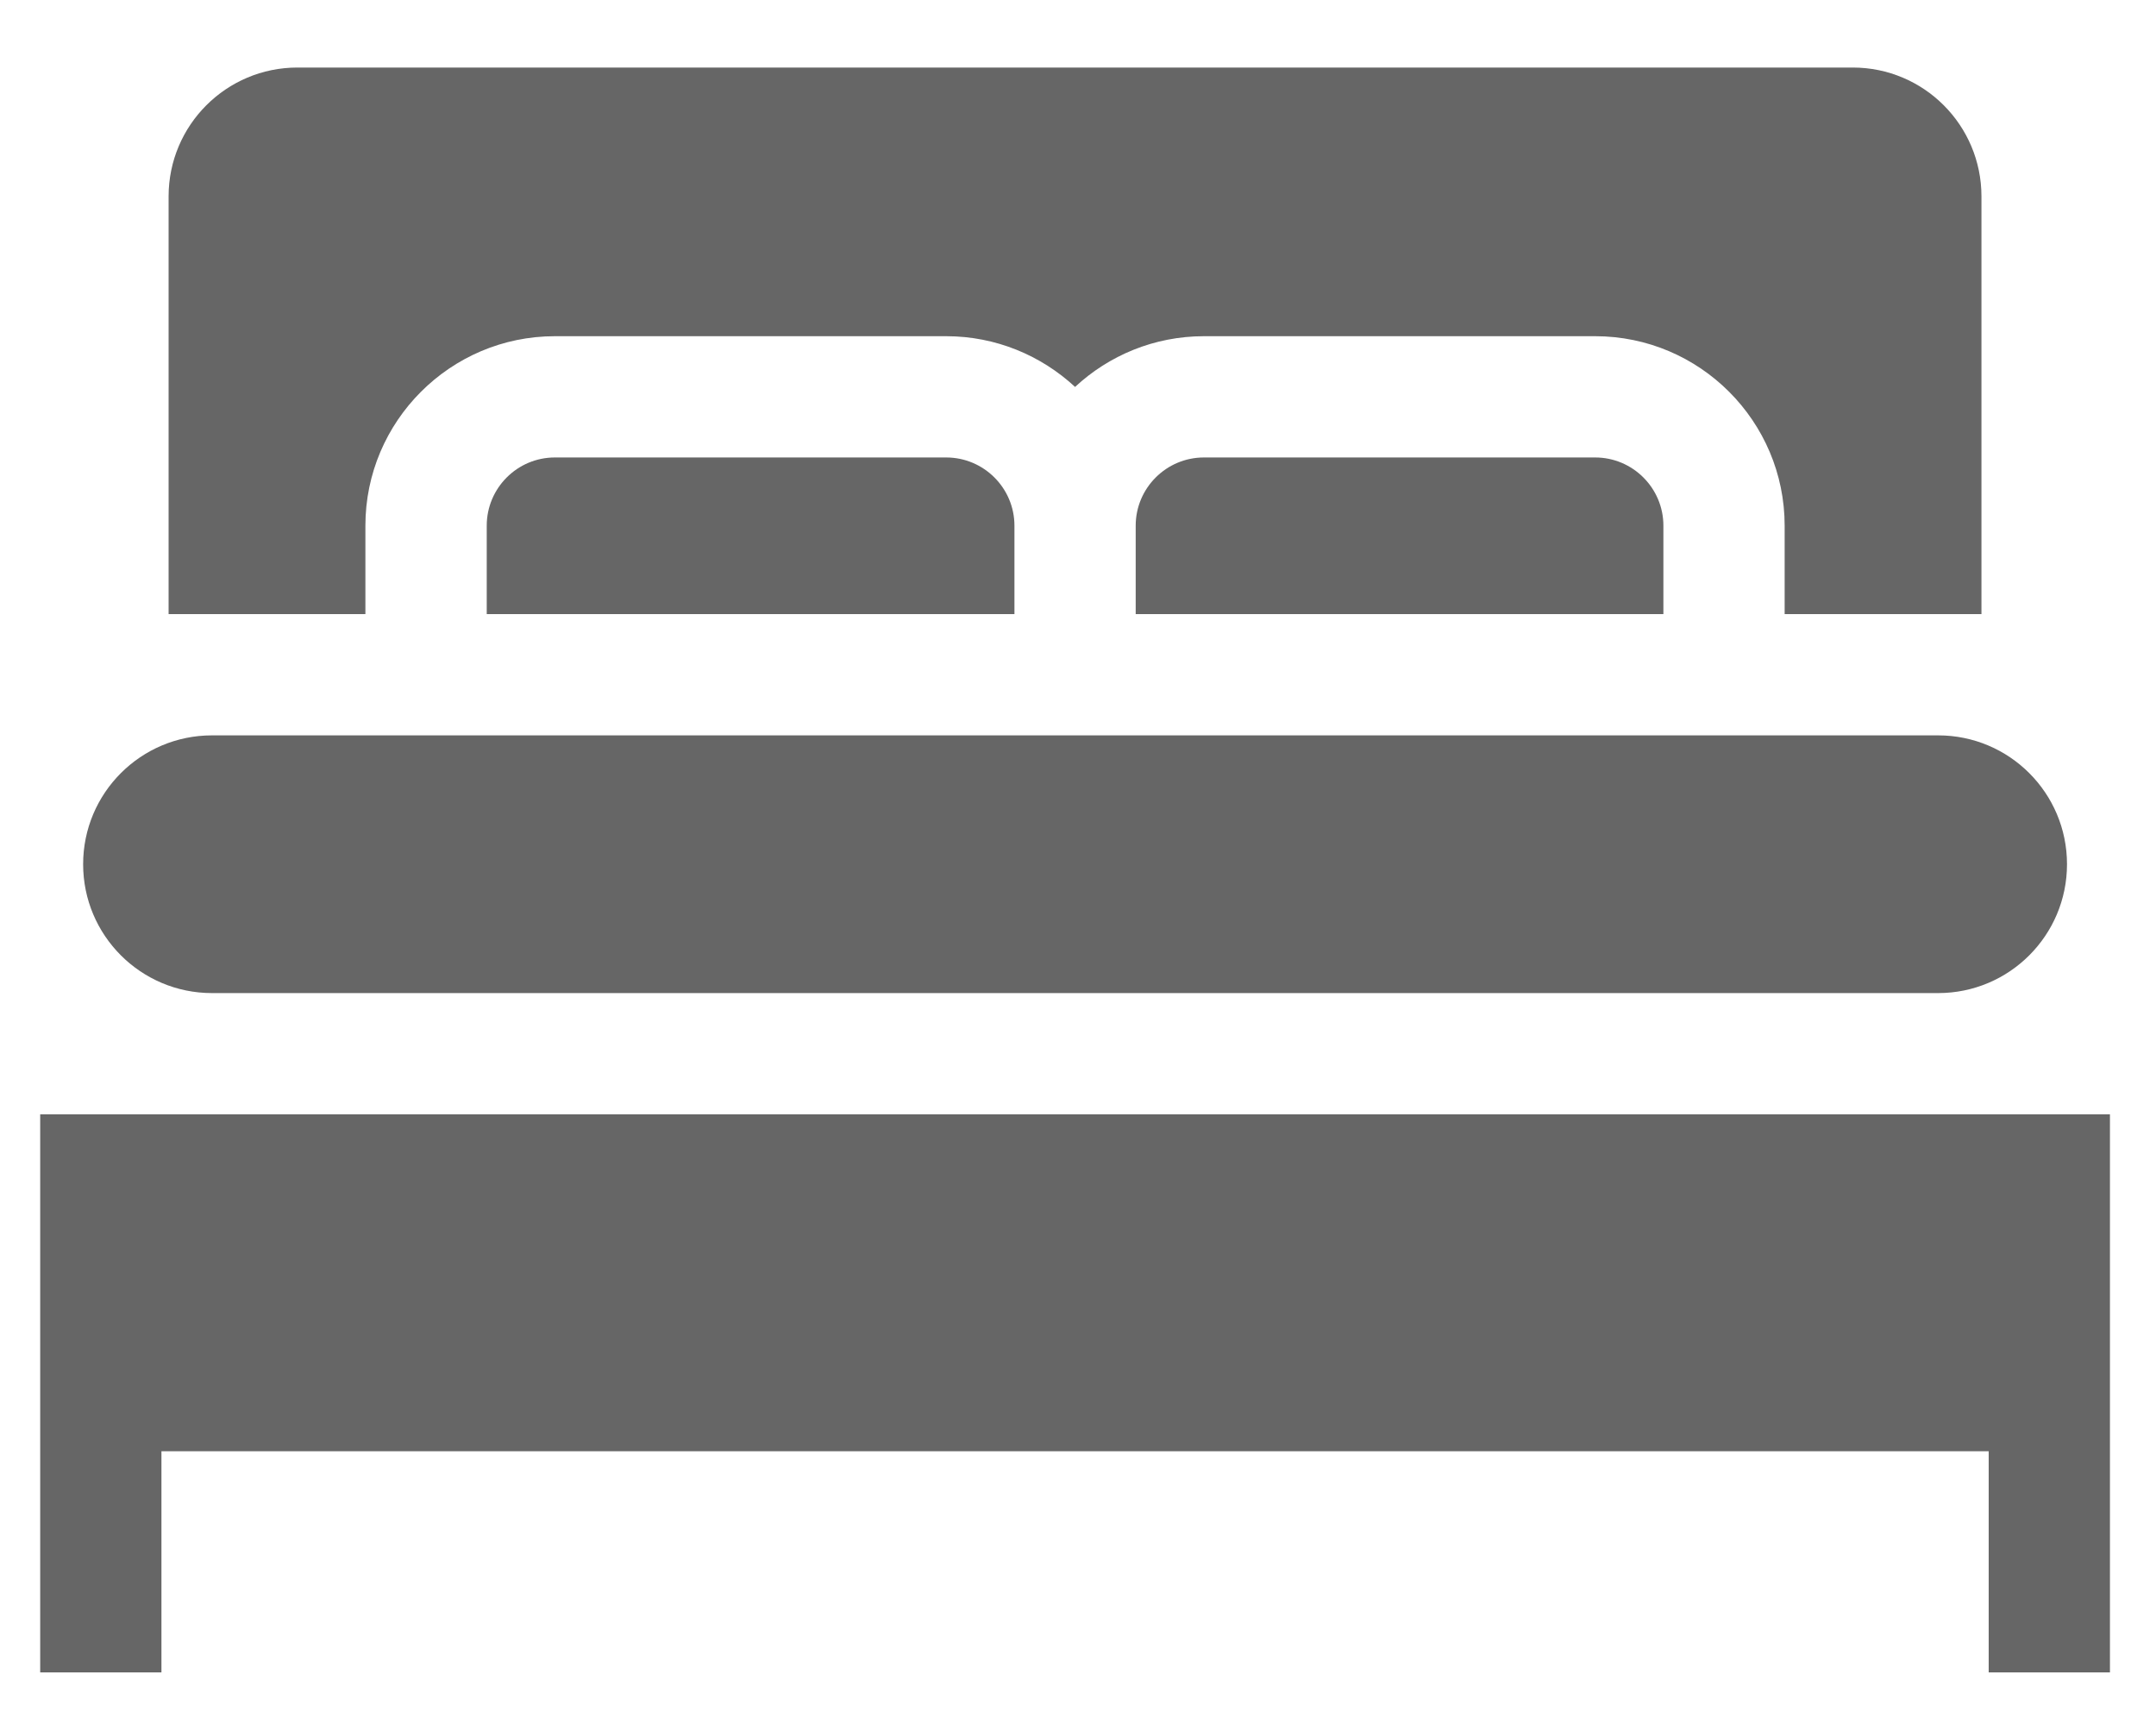 <svg width="25" height="20" viewBox="0 0 25 20" fill="none" xmlns="http://www.w3.org/2000/svg">
<path d="M2.458 11.514H22.474C23.299 11.514 23.968 10.845 23.968 10.02C23.968 9.195 23.299 8.526 22.474 8.526H2.458C1.633 8.526 0.964 9.195 0.964 10.02C0.964 10.845 1.633 11.514 2.458 11.514Z" fill="#666666"/>
<path d="M13.96 5.304C13.524 5.304 13.169 5.659 13.169 6.095V7.12H19.288V6.095C19.288 5.659 18.933 5.304 18.497 5.304H13.96Z" fill="#666666"/>
<path d="M4.237 6.095C4.237 4.884 5.223 3.898 6.434 3.898H10.972C11.548 3.898 12.073 4.122 12.466 4.486C12.858 4.122 13.383 3.898 13.96 3.898H18.497C19.709 3.898 20.694 4.884 20.694 6.095V7.12H22.976V2.277C22.976 1.452 22.308 0.783 21.483 0.783H3.449C2.624 0.783 1.955 1.452 1.955 2.277V7.12H4.237V6.095Z" fill="#666666"/>
<path d="M6.434 5.304C5.998 5.304 5.644 5.659 5.644 6.095V7.12H11.763V6.095C11.763 5.659 11.408 5.304 10.972 5.304H6.434Z" fill="#666666"/>
<path d="M0.466 12.92V19.39H1.872V16.826H23.06V19.39H24.466V12.92H0.466Z" fill="#666666"/>
</svg>
